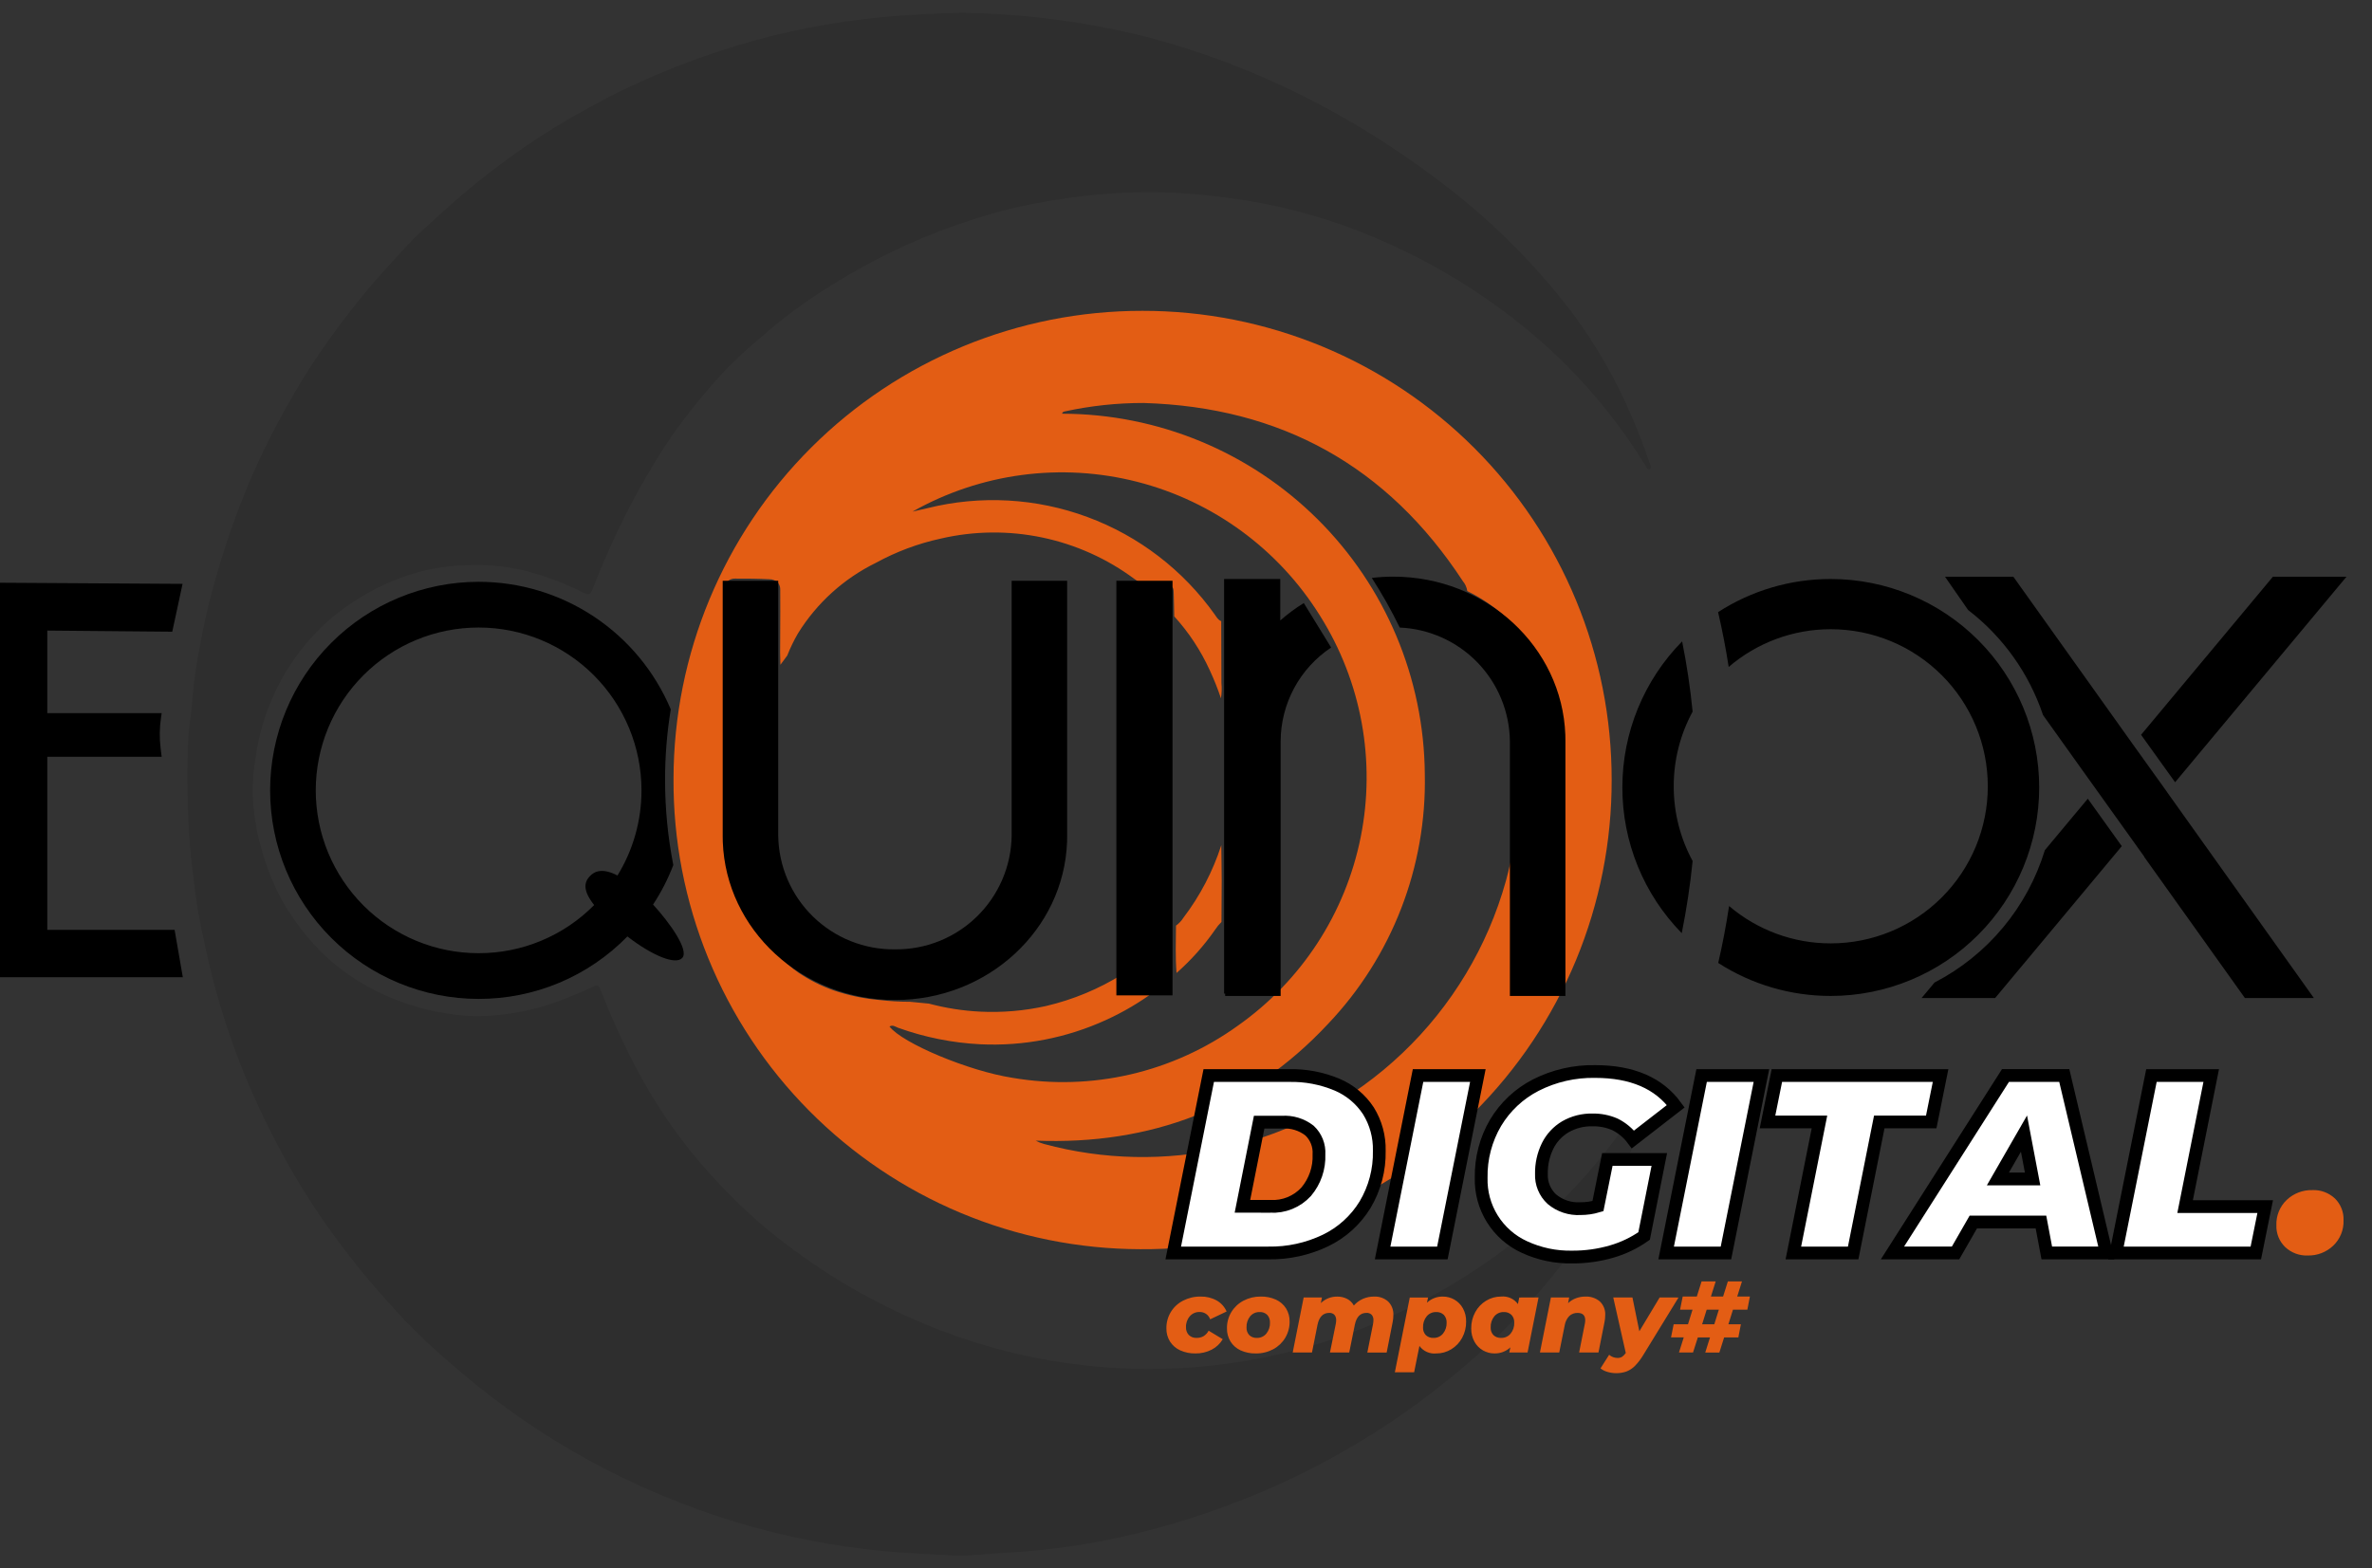 <svg width="186" height="123" viewBox="0 0 186 123" fill="none" xmlns="http://www.w3.org/2000/svg">
<rect x="0" y="0" width="186" height="123" fill="#333333" stroke="none"/>
<g clip-path="url(#clip0_183_1736)">
<path d="M92.216 72.598C92.45 72.43 92.65 72.218 92.803 71.973C94.105 70.26 95.108 68.339 95.768 66.29C95.778 67.217 95.797 68.143 95.799 69.07C95.799 70.151 95.789 71.232 95.782 72.312C95.593 72.496 95.425 72.7 95.281 72.921C94.414 74.17 93.399 75.309 92.258 76.313C92.161 75.076 92.204 73.836 92.216 72.598Z" fill="#E35D14"/>
<path d="M89.582 24.38C94.415 24.373 99.201 25.32 103.668 27.167C108.134 29.014 112.192 31.724 115.61 35.141C119.028 38.559 121.739 42.618 123.586 47.086C125.434 51.553 126.383 56.341 126.378 61.176C126.387 66.027 125.436 70.832 123.579 75.314C121.722 79.796 118.996 83.865 115.558 87.287C112.12 90.708 108.039 93.415 103.55 95.25C99.06 97.085 94.252 98.013 89.403 97.978C84.575 97.966 79.798 97 75.344 95.136C70.89 93.272 66.848 90.548 63.449 87.118C60.05 83.689 57.361 79.622 55.536 75.15C53.711 70.679 52.786 65.892 52.814 61.062C52.831 51.321 56.713 41.985 63.608 35.107C70.502 28.228 79.845 24.37 89.582 24.38ZM62.614 76.289C63.469 76.867 64.394 77.333 65.366 77.677C66.524 78.073 67.726 78.326 68.945 78.431C69.751 78.525 70.561 78.573 71.372 78.574L72.848 78.718C74.158 79.067 75.501 79.278 76.856 79.346C78.59 79.431 80.328 79.283 82.023 78.905C84.144 78.409 86.168 77.568 88.016 76.414C88.032 76.591 88.062 76.767 88.059 76.942C88.059 77.29 88.239 77.419 88.56 77.406C88.715 77.401 88.871 77.389 89.026 77.391C89.666 77.326 90.31 77.326 90.95 77.391C90.865 77.522 90.749 77.63 90.611 77.703C89.398 78.607 88.093 79.379 86.716 80.005C83.631 81.415 80.254 82.067 76.866 81.905C74.666 81.794 72.495 81.358 70.423 80.61C70.216 80.537 70.007 80.351 69.75 80.513C70.755 81.825 75.964 84.011 79.41 84.539C82.478 85.062 85.62 84.97 88.652 84.267C91.684 83.564 94.546 82.264 97.071 80.444C102.053 76.931 105.499 71.641 106.698 65.663C107.898 59.685 106.76 53.474 103.519 48.31C100.274 43.086 95.136 39.317 89.179 37.792C83.222 36.267 76.907 37.104 71.552 40.128C71.95 40.036 72.34 39.953 72.727 39.857C76.887 38.822 81.262 39.065 85.282 40.555C89.302 42.044 92.78 44.712 95.261 48.208C95.402 48.404 95.513 48.629 95.762 48.718C95.769 50.339 95.78 51.961 95.778 53.582C95.814 53.98 95.802 54.38 95.741 54.775C95.489 54.018 95.193 53.277 94.856 52.554C94.153 51.016 93.217 49.596 92.079 48.345C92.065 47.729 92.058 47.113 92.036 46.496C92.019 46.028 91.962 45.972 91.487 45.96C90.806 45.944 90.123 45.943 89.441 45.935C89.391 45.661 89.157 45.553 88.963 45.415C86.813 43.816 84.342 42.705 81.72 42.157C79.099 41.608 76.389 41.637 73.78 42.241C71.998 42.627 70.28 43.269 68.681 44.146C66.167 45.378 64.051 47.294 62.576 49.674C62.251 50.231 61.97 50.813 61.734 51.413L61.196 52.142L61.173 51.171C61.191 48.63 61.187 46.77 61.182 46.25C61.189 46.068 61.136 45.889 61.031 45.74C60.941 45.639 60.831 45.559 60.707 45.505C60.583 45.452 60.449 45.426 60.314 45.43C59.428 45.386 58.539 45.376 57.652 45.381C57.448 45.369 57.248 45.434 57.09 45.563C56.932 45.692 56.829 45.875 56.8 46.077C56.766 46.273 56.754 46.472 56.764 46.671C56.749 50.866 56.814 55.063 57.035 59.252C57.203 62.444 57.292 64.161 57.614 66.669C57.977 69.491 58.257 70.37 58.549 71.084C59.372 73.175 60.785 74.983 62.614 76.289ZM119.059 63.594C119.151 63.822 119.177 64.07 119.132 64.311C119.094 67.51 119.05 70.709 119.001 73.908C118.987 74.863 118.947 75.818 118.937 76.773C118.933 77.221 119.004 77.295 119.423 77.303C120.245 77.318 121.067 77.303 121.889 77.315C122.187 77.315 122.353 77.204 122.347 76.89C122.347 76.779 122.347 76.67 122.351 76.557C122.386 73.713 122.428 70.869 122.456 68.025C122.479 65.671 122.529 63.316 122.348 60.964C122.221 58.745 121.899 56.542 121.386 54.379C120.88 52.084 119.709 49.99 118.02 48.357C117.128 47.559 116.131 46.888 115.057 46.361C115.017 46.073 114.896 45.803 114.709 45.581C108.802 36.552 100.435 31.926 89.675 31.607C87.607 31.604 85.545 31.824 83.524 32.263C83.42 32.282 83.304 32.305 83.289 32.449C90.794 32.459 97.993 35.433 103.318 40.724C108.643 46.015 111.665 53.196 111.726 60.704C111.882 67.981 109.157 75.025 104.145 80.301C97.978 86.921 90.233 89.813 81.216 89.465C81.423 89.579 81.642 89.666 81.87 89.727C86.522 90.983 91.411 91.086 96.112 90.025C101.321 88.842 106.113 86.272 109.981 82.587C113.85 78.902 116.65 74.24 118.086 69.093C118.572 67.293 118.897 65.453 119.058 63.594H119.059Z" fill="#E35D14"/>
<path opacity="0.106" d="M129.369 36.815C129.129 36.825 129.09 36.617 129.002 36.476C127.278 33.67 125.237 31.072 122.918 28.734C121.225 27.031 119.395 25.47 117.447 24.066C114.803 22.144 111.97 20.497 108.992 19.151C105.818 17.7 102.484 16.628 99.06 15.956C96.724 15.52 94.363 15.238 91.99 15.11C88.861 14.978 85.726 15.177 82.638 15.704C80.297 16.06 77.992 16.626 75.751 17.393C74.216 17.898 72.707 18.482 71.231 19.141C68.707 20.281 66.279 21.624 63.972 23.158C62.479 24.143 61.056 25.231 59.714 26.414C58.707 27.248 57.746 28.136 56.834 29.073C55.358 30.66 53.988 32.343 52.733 34.111C51.786 35.477 50.944 36.902 50.126 38.347C48.746 40.852 47.537 43.447 46.506 46.114C46.274 46.692 46.212 46.716 45.631 46.426C44.264 45.746 42.833 45.205 41.359 44.81C39.816 44.413 38.223 44.249 36.632 44.324C34.863 44.361 33.112 44.693 31.451 45.305C29.602 45.988 27.874 46.963 26.333 48.192C24.173 49.944 22.467 52.191 21.36 54.744C20.718 56.2 20.28 57.739 20.059 59.315C19.889 60.249 19.806 61.196 19.812 62.145C19.851 63.688 20.093 65.219 20.532 66.699C20.855 67.851 21.283 68.972 21.811 70.045C22.817 72 24.165 73.758 25.791 75.238C27.241 76.513 28.894 77.537 30.68 78.269C31.861 78.762 33.09 79.131 34.346 79.371C35.297 79.564 36.264 79.675 37.234 79.701C39.712 79.704 42.166 79.219 44.455 78.272C45.126 77.985 45.816 77.742 46.468 77.408C46.854 77.21 46.948 77.25 47.105 77.662C47.936 79.813 48.897 81.911 49.981 83.946C51.13 86.116 52.474 88.177 53.998 90.102C55.401 91.848 56.928 93.491 58.566 95.018C59.764 96.133 61.031 97.17 62.361 98.123C64.034 99.359 65.786 100.482 67.607 101.487C69.028 102.261 70.478 102.987 71.969 103.623C74.267 104.61 76.64 105.413 79.065 106.025C82.107 106.775 85.217 107.217 88.348 107.342C92.991 107.519 97.634 106.986 102.117 105.762C104.559 105.093 106.942 104.225 109.243 103.166C113.049 101.436 116.607 99.205 119.822 96.531C120.833 95.733 121.795 94.875 122.702 93.96C125.039 91.58 127.105 88.948 128.862 86.112C129.058 85.788 129.257 85.467 129.458 85.149C129.502 85.082 129.57 85.002 129.679 85.066C129.719 85.086 129.751 85.119 129.768 85.161C129.786 85.202 129.788 85.248 129.775 85.291C129.676 85.561 129.544 85.82 129.46 86.094C128.786 88.283 127.909 90.404 126.842 92.43C125.596 94.763 124.156 96.986 122.535 99.076C121.372 100.596 120.104 102.026 118.801 103.423C117.047 105.252 115.165 106.954 113.17 108.516C110.797 110.424 108.28 112.144 105.641 113.663C102.703 115.369 99.625 116.823 96.441 118.008C93.989 118.933 91.481 119.704 88.932 120.315C85.693 121.098 82.39 121.586 79.063 121.772C77.578 121.846 76.097 122.061 74.608 121.988C72.258 121.872 69.909 121.76 67.572 121.466C64.167 121.043 60.806 120.325 57.525 119.322C54.924 118.519 52.379 117.545 49.906 116.407C46.341 114.774 42.948 112.788 39.779 110.48C38.258 109.373 36.792 108.201 35.38 106.965C34.056 105.85 32.795 104.663 31.602 103.409C30.302 101.99 29.012 100.563 27.819 99.046C26.767 97.707 25.747 96.344 24.809 94.928C23.666 93.215 22.617 91.44 21.668 89.612C20.597 87.573 19.64 85.476 18.8 83.331C17.681 80.446 16.791 77.477 16.138 74.451C15.884 73.245 15.61 72.04 15.431 70.824C15.258 69.649 15.138 68.463 14.985 67.287C14.733 64.552 14.644 61.806 14.718 59.061C14.74 58.003 14.832 56.948 14.993 55.903C15.048 55.444 15.075 54.98 15.115 54.52C15.227 53.223 15.438 51.942 15.676 50.667C15.975 49.062 16.317 47.462 16.768 45.893C17.556 43.014 18.537 40.193 19.705 37.447C21.009 34.487 22.534 31.631 24.267 28.901C25.494 27.009 26.822 25.185 28.245 23.436C29.101 22.361 30.017 21.342 30.945 20.328C31.62 19.593 32.285 18.843 33.021 18.17C34.099 17.184 35.173 16.195 36.285 15.245C37.802 13.95 39.386 12.748 41.019 11.614C42.675 10.466 44.394 9.412 46.169 8.456C47.05 7.982 47.921 7.502 48.821 7.069C52.177 5.46 55.669 4.15 59.256 3.156C61.906 2.431 64.605 1.896 67.331 1.556C69.047 1.336 70.772 1.196 72.504 1.115C73.746 1.057 74.986 0.969 76.231 1.024C80.852 1.149 85.446 1.778 89.931 2.9C93.41 3.819 96.806 5.031 100.08 6.524C104.424 8.518 108.543 10.968 112.369 13.834C116.538 16.881 120.24 20.52 123.36 24.636C125.168 27.087 126.689 29.738 127.893 32.537C128.419 33.738 128.892 34.959 129.312 36.199C129.375 36.389 129.534 36.589 129.369 36.815Z" fill="black"/>
<path d="M3.708 49.458V55.935H12.677L12.63 56.25C12.506 57.064 12.495 57.892 12.597 58.709L12.677 59.357H3.708V72.933H13.692L14.335 76.645H6.10352e-05V45.706L14.316 45.794L13.508 49.546L3.708 49.458Z" fill="black"/>
<path d="M51.21 70.946C51.851 69.974 52.383 68.934 52.797 67.846C52.367 65.648 52.151 63.415 52.151 61.176C52.149 59.32 52.299 57.467 52.598 55.635C51.348 52.671 49.253 50.141 46.574 48.362C43.894 46.583 40.75 45.634 37.534 45.633C33.197 45.633 29.038 47.357 25.972 50.425C22.905 53.493 21.182 57.653 21.182 61.992C21.182 66.33 22.906 70.49 25.972 73.558C29.039 76.625 33.198 78.348 37.534 78.347C39.707 78.351 41.858 77.919 43.861 77.078C45.864 76.237 47.678 75.003 49.197 73.449C51.174 74.971 52.985 75.707 53.504 75.128C54.037 74.528 52.552 72.409 51.21 70.946ZM48.42 68.669C47.292 68.081 46.633 68.289 46.218 68.756C45.782 69.245 45.725 69.891 46.591 70.986C45.407 72.184 43.996 73.135 42.441 73.783C40.887 74.431 39.219 74.764 37.534 74.762C35.857 74.763 34.197 74.433 32.647 73.792C31.097 73.15 29.689 72.21 28.503 71.024C27.317 69.838 26.376 68.43 25.733 66.881C25.091 65.331 24.761 63.67 24.76 61.992C24.76 60.314 25.09 58.652 25.732 57.102C26.374 55.552 27.315 54.143 28.501 52.957C29.688 51.771 31.096 50.83 32.646 50.189C34.196 49.547 35.857 49.218 37.534 49.219C40.92 49.219 44.168 50.565 46.562 52.96C48.957 55.356 50.302 58.605 50.302 61.992C50.304 64.35 49.652 66.662 48.418 68.671L48.42 68.669Z" fill="black"/>
<path d="M83.68 45.553V65.575C83.68 65.722 83.68 65.878 83.674 66.028C83.421 72.921 77.473 78.435 70.177 78.435C62.881 78.435 56.93 72.92 56.677 66.028C56.677 65.881 56.67 65.725 56.67 65.575V45.553H61.024V65.53C61.054 67.929 62.035 70.217 63.752 71.891C65.468 73.566 67.779 74.49 70.176 74.46C72.573 74.49 74.884 73.566 76.601 71.891C78.317 70.216 79.299 67.928 79.33 65.53V45.553H83.68Z" fill="black"/>
<path d="M91.944 45.552H87.54V78.07H91.944V45.552Z" fill="black"/>
<path d="M122.752 58.093V78.115H118.398V58.137C118.371 55.828 117.46 53.617 115.854 51.959C114.247 50.301 112.067 49.321 109.761 49.221C109.108 47.881 108.377 46.581 107.57 45.328C108.126 45.261 108.685 45.228 109.245 45.228C116.544 45.228 122.492 50.742 122.745 57.634C122.748 57.79 122.752 57.943 122.752 58.093Z" fill="black"/>
<path d="M102.237 47.298C101.584 47.701 100.967 48.158 100.392 48.666V45.413H95.988V77.932H96.07V78.115H100.421V58.138C100.427 56.681 100.791 55.249 101.482 53.967C102.172 52.685 103.168 51.593 104.381 50.788" fill="black"/>
<path d="M143.56 45.413C140.426 45.408 137.357 46.31 134.724 48.01C135.053 49.425 135.33 50.859 135.555 52.312C137.783 50.399 140.622 49.348 143.558 49.352C145.175 49.352 146.776 49.67 148.271 50.289C149.765 50.909 151.122 51.816 152.266 52.96C153.41 54.104 154.317 55.462 154.936 56.957C155.555 58.452 155.873 60.054 155.873 61.672C155.874 63.29 155.555 64.892 154.937 66.387C154.318 67.882 153.411 69.24 152.267 70.384C151.123 71.528 149.765 72.436 148.271 73.055C146.777 73.674 145.175 73.992 143.558 73.992C140.636 73.996 137.81 72.957 135.586 71.062C135.357 72.57 135.073 74.059 134.734 75.527C137.365 77.221 140.428 78.119 143.557 78.115C147.892 78.114 152.05 76.391 155.115 73.325C158.18 70.258 159.903 66.099 159.903 61.762C159.902 57.426 158.18 53.268 155.115 50.203C152.05 47.137 147.894 45.414 143.56 45.413ZM132.726 55.812C132.544 53.964 132.27 52.125 131.904 50.304C128.898 53.359 127.214 57.474 127.218 61.761C127.213 66.035 128.885 70.139 131.874 73.192C132.247 71.338 132.535 69.447 132.727 67.532C131.751 65.733 131.242 63.718 131.245 61.672C131.242 59.626 131.751 57.612 132.727 55.814L132.726 55.812Z" fill="black"/>
<path d="M163.714 62.645L166.38 66.367L156.448 78.281H150.678L151.697 77.062C153.757 75.995 155.584 74.527 157.069 72.745C158.555 70.962 159.669 68.9 160.347 66.68L163.714 62.645Z" fill="black"/>
<path d="M181.444 78.281H176.035L168.131 67.2L168.144 67.193L163.152 60.216L160.205 56.087C159.108 52.816 157.062 49.946 154.328 47.843L152.517 45.235H157.877L166.021 56.656L167.049 58.098L167.259 58.392L169.926 62.114V62.121L181.444 78.281Z" fill="black"/>
<path d="M170.561 61.355L167.891 57.633L178.23 45.233H184.001L170.561 61.355Z" fill="black"/>
<path d="M94.783 84.358H101.062C102.36 84.327 103.65 84.571 104.847 85.073C105.85 85.498 106.704 86.21 107.302 87.121C107.886 88.063 108.183 89.154 108.156 90.262C108.188 91.747 107.802 93.211 107.043 94.487C106.303 95.698 105.23 96.671 103.953 97.29C102.55 97.965 101.009 98.302 99.452 98.274H92L94.783 84.358ZM99.611 94.616C100.135 94.646 100.659 94.559 101.146 94.361C101.632 94.163 102.068 93.86 102.423 93.474C103.112 92.656 103.47 91.609 103.427 90.541C103.448 90.194 103.392 89.846 103.263 89.523C103.134 89.2 102.936 88.909 102.682 88.672C102.068 88.196 101.3 87.962 100.525 88.016H98.736L97.425 94.615L99.611 94.616Z" fill="white" stroke="black"/>
<path d="M111.196 84.358H115.886L113.104 98.274H108.418L111.196 84.358Z" fill="white" stroke="black"/>
<path d="M126.041 90.939H130.115L128.922 96.943C128.145 97.49 127.282 97.903 126.368 98.165C125.364 98.456 124.323 98.6 123.278 98.593C121.987 98.619 120.706 98.35 119.534 97.807C118.498 97.334 117.625 96.566 117.022 95.599C116.42 94.633 116.115 93.51 116.146 92.372C116.119 90.857 116.511 89.364 117.279 88.058C118.035 86.798 119.128 85.775 120.435 85.106C121.875 84.376 123.472 84.011 125.086 84.042C127.973 84.042 130.08 84.95 131.405 86.766L128.047 89.37C127.677 88.87 127.194 88.464 126.636 88.188C126.079 87.945 125.475 87.826 124.868 87.84C124.127 87.822 123.395 88.008 122.752 88.376C122.151 88.73 121.666 89.251 121.357 89.877C121.023 90.56 120.856 91.313 120.87 92.074C120.855 92.443 120.919 92.811 121.06 93.153C121.201 93.494 121.414 93.801 121.685 94.052C122.311 94.578 123.114 94.845 123.93 94.798C124.395 94.799 124.857 94.732 125.302 94.599L126.041 90.939Z" fill="white" stroke="black"/>
<path d="M133.432 84.358H138.122L135.34 98.274H130.65L133.432 84.358Z" fill="white" stroke="black"/>
<path d="M142.673 87.997H138.599L139.333 84.358H152.171L151.437 87.997H147.363L145.316 98.275H140.626L142.673 87.997Z" fill="white" stroke="black"/>
<path d="M160.042 95.848H154.736L153.345 98.272H148.397L157.259 84.356H161.87L165.168 98.272H160.498L160.042 95.848ZM159.386 92.47L158.711 88.911L156.664 92.47H159.386Z" fill="white" stroke="black"/>
<path d="M168.705 84.358H173.392L171.345 94.636H177.625L176.89 98.274H165.921L168.705 84.358Z" fill="white" stroke="black"/>
<path d="M179.188 97.807C178.961 97.587 178.783 97.322 178.665 97.029C178.547 96.737 178.491 96.422 178.502 96.107C178.488 95.735 178.553 95.364 178.694 95.02C178.834 94.675 179.047 94.365 179.317 94.109C179.859 93.599 180.58 93.324 181.324 93.344C181.647 93.329 181.971 93.38 182.274 93.493C182.578 93.606 182.856 93.778 183.092 93.999C183.318 94.222 183.494 94.489 183.61 94.783C183.727 95.078 183.78 95.393 183.768 95.709C183.782 96.081 183.717 96.452 183.576 96.796C183.436 97.141 183.224 97.451 182.954 97.707C182.418 98.215 181.704 98.49 180.966 98.472C180.64 98.486 180.315 98.434 180.01 98.32C179.704 98.205 179.425 98.031 179.188 97.807Z" fill="#E35D14"/>
<path d="M93.74 106.154C93.328 106.163 92.918 106.08 92.542 105.911C92.216 105.763 91.939 105.524 91.746 105.222C91.553 104.912 91.455 104.552 91.463 104.187C91.456 103.738 91.575 103.297 91.805 102.912C92.036 102.533 92.366 102.224 92.76 102.02C93.186 101.798 93.661 101.686 94.141 101.694C94.583 101.682 95.02 101.788 95.407 102.001C95.753 102.197 96.026 102.5 96.184 102.865L94.894 103.478C94.836 103.305 94.723 103.155 94.572 103.052C94.421 102.948 94.241 102.897 94.058 102.904C93.915 102.901 93.772 102.928 93.641 102.986C93.509 103.044 93.392 103.13 93.298 103.239C93.093 103.477 92.986 103.784 92.999 104.099C92.993 104.21 93.01 104.321 93.048 104.425C93.086 104.53 93.144 104.626 93.219 104.708C93.302 104.787 93.4 104.848 93.508 104.887C93.615 104.926 93.73 104.942 93.844 104.935C94.031 104.939 94.215 104.892 94.378 104.8C94.546 104.694 94.683 104.546 94.775 104.37L95.882 105.039C95.675 105.39 95.372 105.674 95.01 105.86C94.617 106.06 94.181 106.162 93.74 106.154ZM98.47 106.154C98.058 106.164 97.65 106.081 97.275 105.911C96.953 105.762 96.68 105.523 96.49 105.222C96.3 104.911 96.204 104.551 96.212 104.187C96.205 103.738 96.323 103.297 96.554 102.912C96.783 102.534 97.11 102.226 97.501 102.02C97.921 101.798 98.389 101.686 98.862 101.693C99.274 101.684 99.682 101.767 100.057 101.936C100.38 102.084 100.654 102.322 100.845 102.622C101.035 102.931 101.132 103.287 101.124 103.65C101.131 104.099 101.012 104.542 100.782 104.928C100.555 105.307 100.229 105.617 99.839 105.825C99.419 106.048 98.949 106.162 98.473 106.154H98.47ZM98.557 104.936C98.698 104.94 98.838 104.912 98.966 104.854C99.094 104.796 99.208 104.71 99.298 104.602C99.496 104.357 99.598 104.048 99.584 103.734C99.59 103.623 99.574 103.513 99.537 103.409C99.5 103.306 99.443 103.21 99.369 103.128C99.29 103.052 99.197 102.993 99.094 102.955C98.991 102.918 98.882 102.901 98.772 102.908C98.632 102.904 98.492 102.931 98.364 102.989C98.236 103.046 98.123 103.132 98.032 103.239C97.833 103.486 97.731 103.798 97.746 104.115C97.74 104.225 97.756 104.335 97.793 104.438C97.829 104.541 97.887 104.636 97.961 104.717C98.04 104.792 98.134 104.851 98.236 104.888C98.339 104.926 98.448 104.942 98.557 104.936ZM107.745 101.694C108.148 101.674 108.543 101.811 108.846 102.077C108.989 102.217 109.099 102.387 109.171 102.573C109.242 102.76 109.273 102.96 109.26 103.16C109.26 103.339 109.241 103.518 109.205 103.694L108.735 106.083H107.219L107.665 103.853C107.686 103.753 107.697 103.652 107.697 103.55C107.709 103.394 107.659 103.239 107.557 103.12C107.504 103.069 107.44 103.029 107.371 103.004C107.302 102.979 107.228 102.968 107.155 102.973C106.672 102.973 106.367 103.283 106.239 103.905L105.799 106.079H104.289L104.743 103.849C104.765 103.752 104.775 103.654 104.775 103.555C104.786 103.398 104.736 103.242 104.635 103.121C104.582 103.07 104.519 103.03 104.45 103.005C104.38 102.98 104.306 102.969 104.233 102.974C103.743 102.974 103.436 103.29 103.309 103.922L102.878 106.082H101.367L102.227 101.765H103.66L103.573 102.206C103.743 102.04 103.945 101.909 104.167 101.822C104.388 101.734 104.625 101.692 104.863 101.696C105.131 101.692 105.396 101.753 105.635 101.875C105.86 101.991 106.043 102.173 106.161 102.397C106.355 102.174 106.596 101.996 106.866 101.875C107.143 101.753 107.442 101.691 107.745 101.694ZM113.143 101.694C113.457 101.693 113.766 101.774 114.039 101.929C114.322 102.09 114.554 102.325 114.711 102.61C114.887 102.929 114.975 103.289 114.966 103.653C114.973 104.1 114.865 104.54 114.652 104.932C114.453 105.301 114.159 105.61 113.8 105.828C113.447 106.045 113.04 106.158 112.626 106.155C112.373 106.181 112.119 106.14 111.887 106.037C111.655 105.934 111.454 105.772 111.304 105.567L110.889 107.631H109.377L110.547 101.769H111.981L111.894 102.175C112.231 101.858 112.68 101.685 113.143 101.694H113.143ZM112.409 104.936C112.55 104.94 112.69 104.912 112.818 104.854C112.946 104.796 113.06 104.71 113.15 104.602C113.348 104.357 113.45 104.048 113.436 103.734C113.442 103.623 113.425 103.513 113.387 103.409C113.35 103.305 113.291 103.209 113.216 103.128C113.136 103.053 113.041 102.994 112.938 102.956C112.835 102.918 112.725 102.902 112.615 102.908C112.474 102.904 112.334 102.932 112.206 102.99C112.078 103.048 111.964 103.134 111.874 103.242C111.675 103.489 111.573 103.801 111.588 104.118C111.582 104.228 111.598 104.338 111.636 104.442C111.674 104.545 111.732 104.64 111.808 104.72C111.888 104.795 111.983 104.853 112.087 104.89C112.191 104.927 112.301 104.943 112.411 104.936H112.409ZM120.644 101.765L119.783 106.082H118.35L118.437 105.676C118.099 105.992 117.652 106.163 117.189 106.154C116.875 106.155 116.566 106.074 116.294 105.919C116.011 105.759 115.778 105.523 115.621 105.238C115.445 104.916 115.357 104.554 115.366 104.187C115.36 103.743 115.468 103.306 115.681 102.916C115.88 102.547 116.174 102.238 116.532 102.02C116.886 101.804 117.292 101.69 117.707 101.693C117.959 101.667 118.214 101.708 118.446 101.811C118.678 101.914 118.878 102.076 119.028 102.281L119.132 101.767L120.644 101.765ZM117.713 104.936C117.853 104.94 117.993 104.912 118.121 104.854C118.25 104.796 118.363 104.71 118.453 104.602C118.652 104.357 118.754 104.048 118.74 103.734C118.745 103.623 118.729 103.513 118.691 103.409C118.653 103.305 118.595 103.209 118.519 103.128C118.44 103.053 118.345 102.994 118.242 102.956C118.138 102.918 118.028 102.902 117.918 102.908C117.778 102.904 117.638 102.932 117.509 102.99C117.381 103.048 117.268 103.134 117.177 103.242C116.978 103.489 116.876 103.801 116.891 104.118C116.885 104.228 116.902 104.338 116.939 104.442C116.977 104.545 117.036 104.64 117.111 104.72C117.192 104.795 117.287 104.852 117.39 104.89C117.493 104.927 117.603 104.942 117.713 104.936ZM124.313 101.694C124.725 101.673 125.13 101.808 125.447 102.072C125.593 102.211 125.707 102.38 125.781 102.568C125.854 102.756 125.886 102.958 125.873 103.159C125.872 103.339 125.854 103.518 125.817 103.693L125.343 106.082H123.827L124.273 103.836C124.295 103.742 124.305 103.646 124.305 103.55C124.305 103.168 124.106 102.976 123.708 102.976C123.588 102.972 123.469 102.991 123.357 103.033C123.245 103.074 123.142 103.138 123.055 103.219C122.865 103.421 122.74 103.675 122.697 103.948L122.267 106.082H120.754L121.614 101.765H123.047L122.96 102.211C123.14 102.039 123.354 101.906 123.589 101.821C123.821 101.736 124.067 101.693 124.315 101.694H124.313ZM131.622 101.767L128.859 106.274C128.676 106.584 128.456 106.871 128.206 107.13C128.017 107.321 127.791 107.471 127.541 107.57C127.277 107.663 127 107.707 126.721 107.702C126.49 107.701 126.261 107.666 126.04 107.598C125.845 107.545 125.662 107.452 125.503 107.327L126.18 106.26C126.364 106.422 126.603 106.51 126.848 106.507C126.972 106.511 127.093 106.479 127.199 106.415C127.313 106.335 127.41 106.233 127.485 106.116L126.503 101.765H128.008L128.549 104.417L130.141 101.765L131.622 101.767ZM135.89 102.722L135.531 103.869H136.511L136.312 104.898H135.197L134.823 106.085H133.716L134.09 104.898H133.136L132.758 106.082H131.656L132.031 104.895H131.033L131.24 103.867H132.363L132.721 102.72H131.742L131.949 101.692H133.055L133.429 100.505H134.536L134.161 101.692H135.116L135.49 100.505H136.597L136.222 101.692H137.218L137.019 102.72L135.89 102.722ZM134.783 102.722H133.829L133.471 103.869H134.425L134.783 102.722Z" fill="#E35D14"/>
</g>
<defs>
<clipPath id="clip0_183_1736">
<rect width="184" height="121" fill="white" transform="translate(0 1)"/>
</clipPath>
</defs>
</svg>
